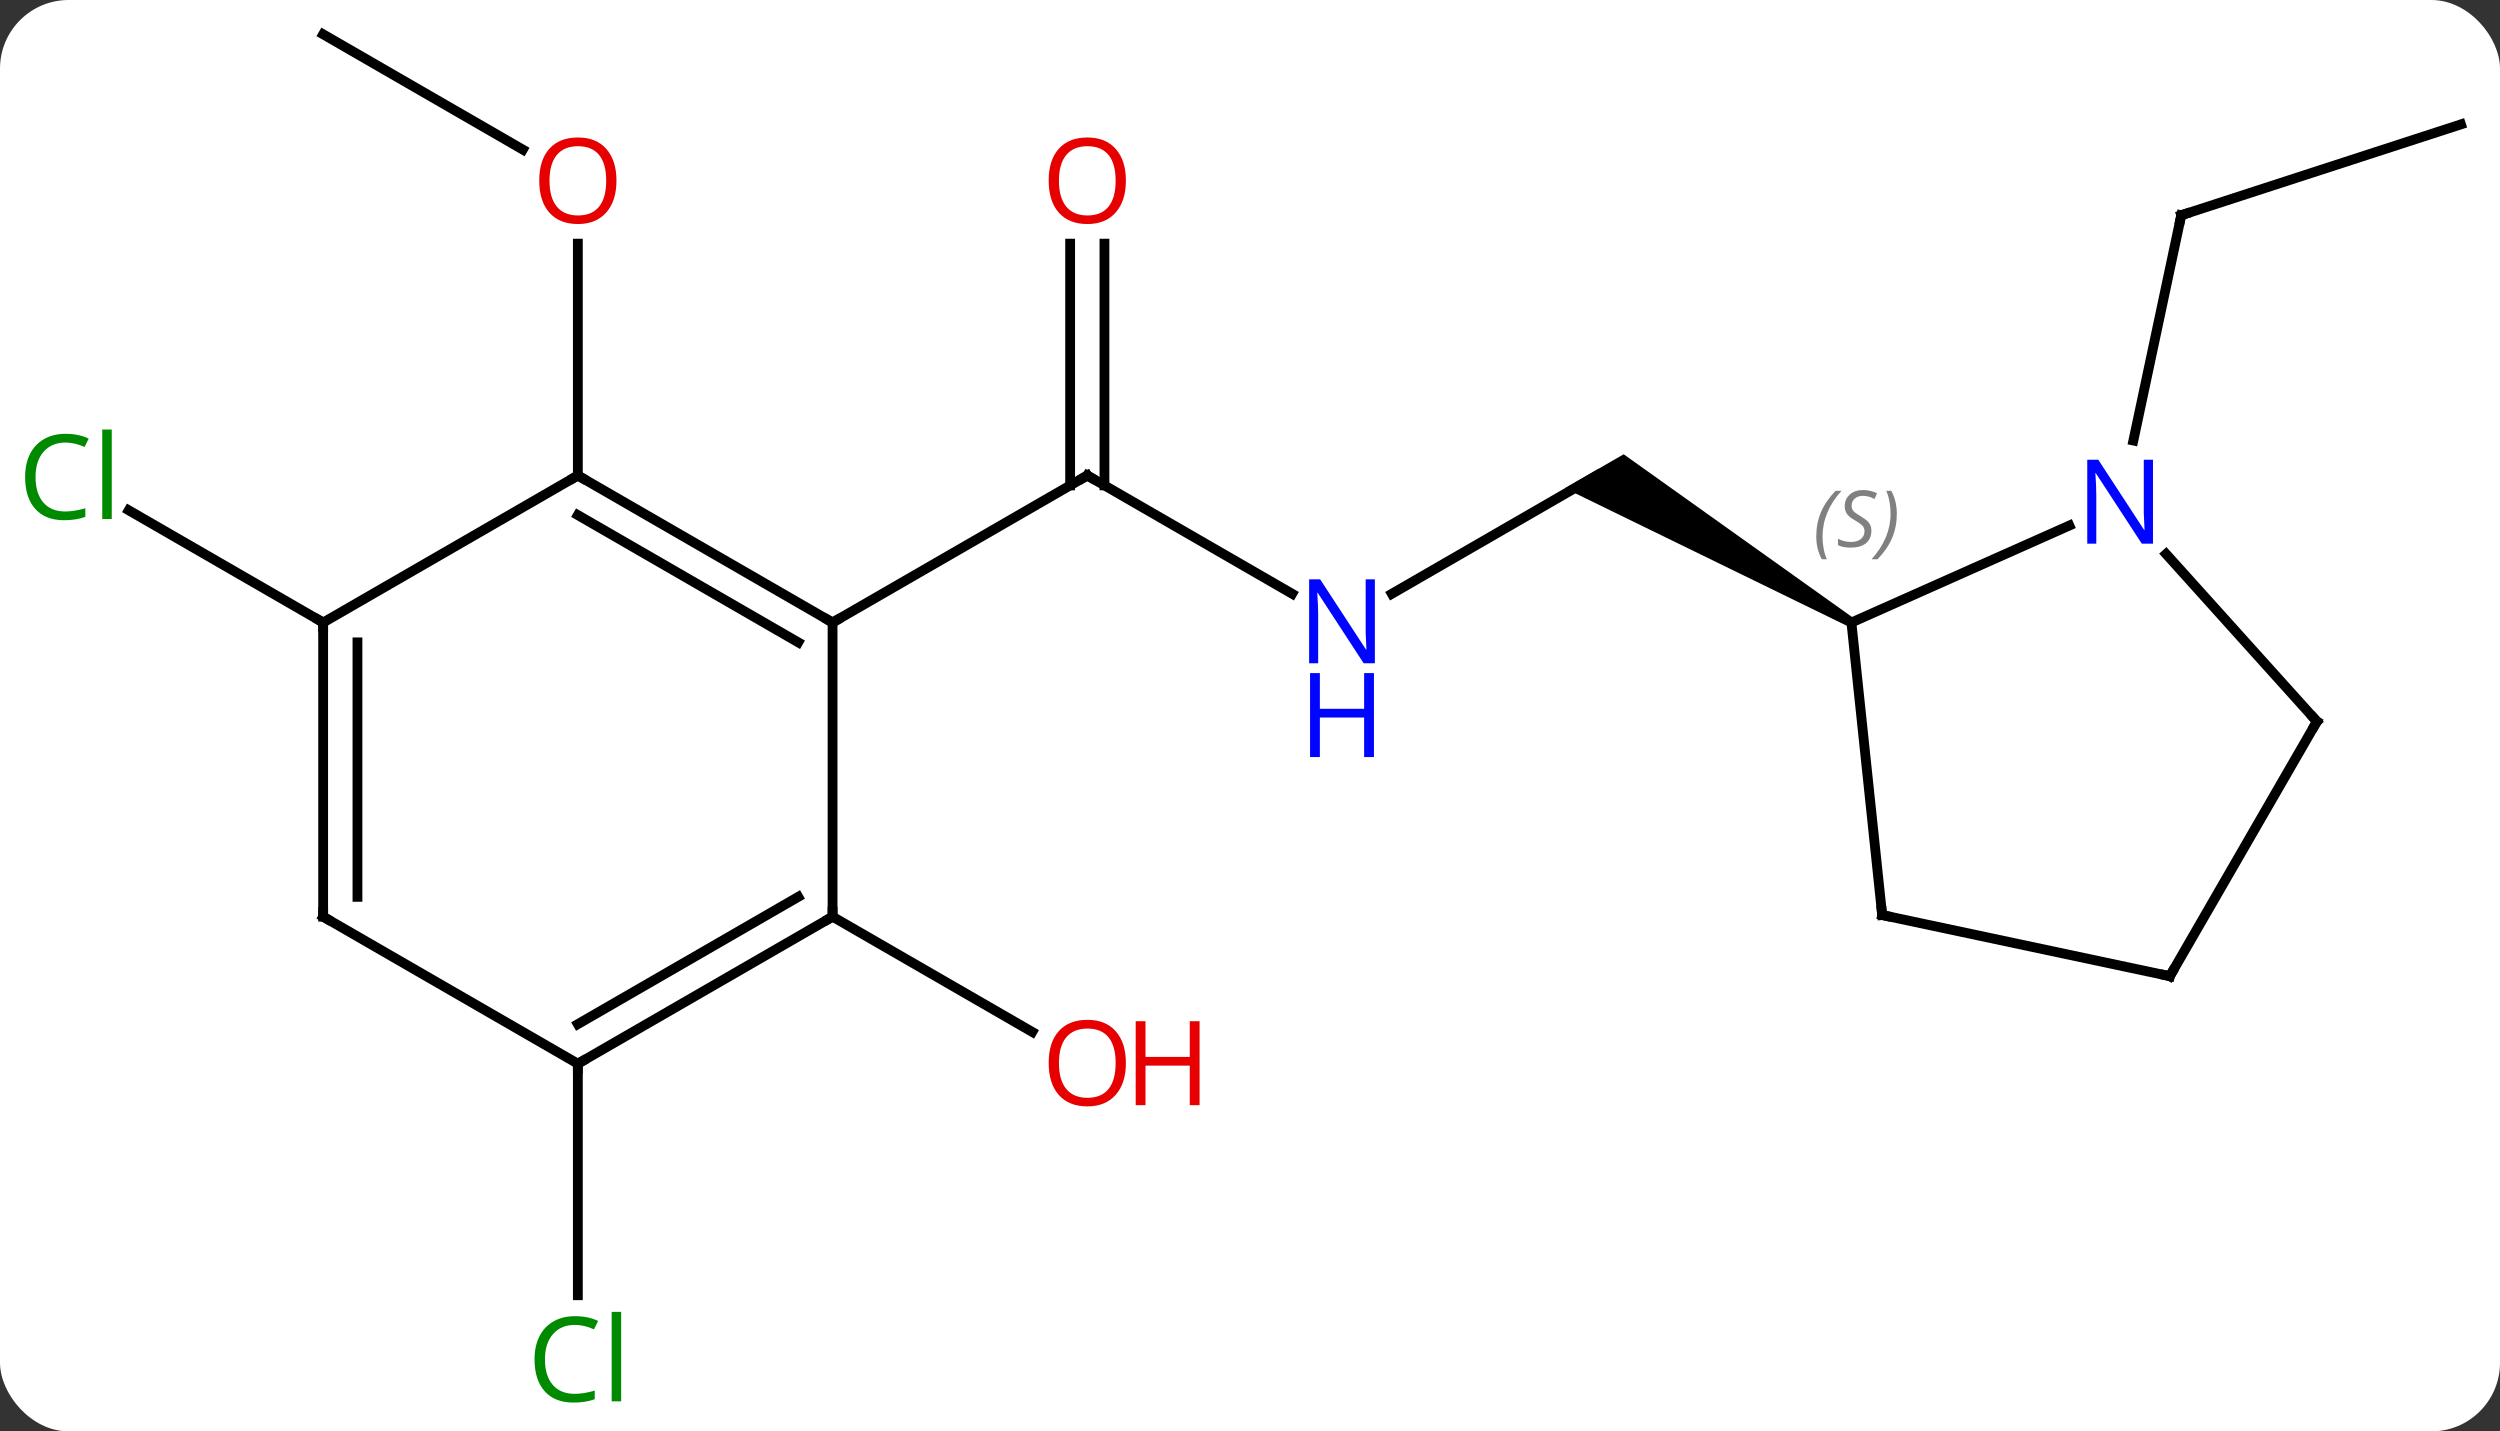 <svg width="255" viewBox="0 0 255 146" style="fill-opacity:1; color-rendering:auto; color-interpolation:auto; text-rendering:auto; stroke:black; stroke-linecap:square; stroke-miterlimit:10; shape-rendering:auto; stroke-opacity:1; fill:black; stroke-dasharray:none; font-weight:normal; stroke-width:1; font-family:'Open Sans'; font-style:normal; stroke-linejoin:miter; font-size:12; stroke-dashoffset:0; image-rendering:auto;" height="146" class="cas-substance-image" xmlns:xlink="http://www.w3.org/1999/xlink" xmlns="http://www.w3.org/2000/svg"><rect x="0" y="0" width="255" height="146" fill="#333333" stroke="none"/><svg class="cas-substance-single-component"><rect y="0" x="0" width="255" stroke="none" ry="7" rx="7" height="146" fill="white" class="cas-substance-group"/><svg y="0" x="0" width="255" viewBox="0 0 255 146" style="fill:black;" height="146" class="cas-substance-single-component-image"><svg><g><g transform="translate(129,71)" style="text-rendering:geometricPrecision; color-rendering:optimizeQuality; color-interpolation:linearRGB; stroke-linecap:butt; image-rendering:optimizeQuality;"><line y2="-10.435" y1="-22.5" x2="2.8" x1="-18.096" style="fill:none;"/><line y2="-46.148" y1="-21.49" x2="-16.346" x1="-16.346" style="fill:none;"/><line y2="-46.148" y1="-21.49" x2="-19.846" x1="-19.846" style="fill:none;"/><line y2="-7.5" y1="-22.5" x2="-44.079" x1="-18.096" style="fill:none;"/><line y2="-22.5" y1="-10.435" x2="33.864" x1="12.968" style="fill:none;"/><path style="stroke:none;" d="M60.094 -7.933 L59.594 -7.067 L30.614 -21.201 L36.614 -24.665 Z"/><line y2="-67.5" y1="-55.741" x2="-96.039" x1="-75.673" style="fill:none;"/><line y2="-22.5" y1="-46.148" x2="-70.059" x1="-70.059" style="fill:none;"/><line y2="22.5" y1="34.259" x2="-44.079" x1="-23.71" style="fill:none;"/><line y2="-7.5" y1="-18.949" x2="-96.039" x1="-115.869" style="fill:none;"/><line y2="37.5" y1="61.114" x2="-70.059" x1="-70.059" style="fill:none;"/><line y2="-58.317" y1="-49.047" x2="122.019" x1="93.489" style="fill:none;"/><line y2="-26.064" y1="-49.047" x2="88.604" x1="93.489" style="fill:none;"/><line y2="-22.5" y1="-7.5" x2="-70.059" x1="-44.079" style="fill:none;"/><line y2="-18.459" y1="-5.479" x2="-70.059" x1="-47.579" style="fill:none;"/><line y2="22.5" y1="-7.5" x2="-44.079" x1="-44.079" style="fill:none;"/><line y2="-7.5" y1="-22.5" x2="-96.039" x1="-70.059" style="fill:none;"/><line y2="37.5" y1="22.5" x2="-70.059" x1="-44.079" style="fill:none;"/><line y2="33.459" y1="20.479" x2="-70.059" x1="-47.579" style="fill:none;"/><line y2="22.5" y1="-7.5" x2="-96.039" x1="-96.039" style="fill:none;"/><line y2="20.479" y1="-5.479" x2="-92.539" x1="-92.539" style="fill:none;"/><line y2="22.5" y1="37.5" x2="-96.039" x1="-70.059" style="fill:none;"/><line y2="-17.396" y1="-7.5" x2="82.073" x1="59.844" style="fill:none;"/><line y2="22.335" y1="-7.5" x2="62.982" x1="59.844" style="fill:none;"/><line y2="2.592" y1="-14.492" x2="107.325" x1="91.942" style="fill:none;"/><line y2="28.572" y1="22.335" x2="92.325" x1="62.982" style="fill:none;"/><line y2="28.572" y1="2.592" x2="92.325" x1="107.325" style="fill:none;"/><path style="fill:none; stroke-miterlimit:5;" d="M-17.663 -22.25 L-18.096 -22.5 L-18.529 -22.25"/></g><g transform="translate(129,71)" style="stroke-linecap:butt; fill:rgb(0,5,255); text-rendering:geometricPrecision; color-rendering:optimizeQuality; image-rendering:optimizeQuality; font-family:'Open Sans'; stroke:rgb(0,5,255); color-interpolation:linearRGB; stroke-miterlimit:5;"><path style="stroke:none;" d="M11.236 -3.344 L10.095 -3.344 L5.407 -10.531 L5.361 -10.531 Q5.454 -9.266 5.454 -8.219 L5.454 -3.344 L4.532 -3.344 L4.532 -11.906 L5.657 -11.906 L10.329 -4.75 L10.376 -4.75 Q10.376 -4.906 10.329 -5.766 Q10.282 -6.625 10.298 -7 L10.298 -11.906 L11.236 -11.906 L11.236 -3.344 Z"/><path style="stroke:none;" d="M11.142 6.219 L10.142 6.219 L10.142 2.188 L5.626 2.188 L5.626 6.219 L4.626 6.219 L4.626 -2.344 L5.626 -2.344 L5.626 1.297 L10.142 1.297 L10.142 -2.344 L11.142 -2.344 L11.142 6.219 Z"/><path style="fill:rgb(230,0,0); stroke:none;" d="M-14.159 -52.57 Q-14.159 -50.508 -15.198 -49.328 Q-16.237 -48.148 -18.08 -48.148 Q-19.971 -48.148 -21.002 -49.312 Q-22.034 -50.477 -22.034 -52.586 Q-22.034 -54.68 -21.002 -55.828 Q-19.971 -56.977 -18.08 -56.977 Q-16.221 -56.977 -15.19 -55.805 Q-14.159 -54.633 -14.159 -52.57 ZM-20.987 -52.57 Q-20.987 -50.836 -20.244 -49.93 Q-19.502 -49.023 -18.08 -49.023 Q-16.659 -49.023 -15.932 -49.922 Q-15.205 -50.82 -15.205 -52.57 Q-15.205 -54.305 -15.932 -55.195 Q-16.659 -56.086 -18.08 -56.086 Q-19.502 -56.086 -20.244 -55.188 Q-20.987 -54.289 -20.987 -52.57 Z"/><path style="fill:rgb(230,0,0); stroke:none;" d="M-66.121 -52.57 Q-66.121 -50.508 -67.161 -49.328 Q-68.2 -48.148 -70.043 -48.148 Q-71.934 -48.148 -72.965 -49.312 Q-73.996 -50.477 -73.996 -52.586 Q-73.996 -54.68 -72.965 -55.828 Q-71.934 -56.977 -70.043 -56.977 Q-68.184 -56.977 -67.153 -55.805 Q-66.121 -54.633 -66.121 -52.57 ZM-72.95 -52.57 Q-72.95 -50.836 -72.207 -49.93 Q-71.465 -49.023 -70.043 -49.023 Q-68.621 -49.023 -67.895 -49.922 Q-67.168 -50.82 -67.168 -52.57 Q-67.168 -54.305 -67.895 -55.195 Q-68.621 -56.086 -70.043 -56.086 Q-71.465 -56.086 -72.207 -55.188 Q-72.95 -54.289 -72.95 -52.57 Z"/><path style="fill:rgb(230,0,0); stroke:none;" d="M-14.159 37.43 Q-14.159 39.492 -15.198 40.672 Q-16.237 41.852 -18.08 41.852 Q-19.971 41.852 -21.002 40.688 Q-22.034 39.523 -22.034 37.414 Q-22.034 35.32 -21.002 34.172 Q-19.971 33.023 -18.08 33.023 Q-16.221 33.023 -15.19 34.195 Q-14.159 35.367 -14.159 37.43 ZM-20.987 37.43 Q-20.987 39.164 -20.244 40.07 Q-19.502 40.977 -18.08 40.977 Q-16.659 40.977 -15.932 40.078 Q-15.205 39.18 -15.205 37.43 Q-15.205 35.695 -15.932 34.805 Q-16.659 33.914 -18.08 33.914 Q-19.502 33.914 -20.244 34.812 Q-20.987 35.711 -20.987 37.43 Z"/><path style="fill:rgb(230,0,0); stroke:none;" d="M-6.643 41.727 L-7.643 41.727 L-7.643 37.695 L-12.159 37.695 L-12.159 41.727 L-13.159 41.727 L-13.159 33.164 L-12.159 33.164 L-12.159 36.805 L-7.643 36.805 L-7.643 33.164 L-6.643 33.164 L-6.643 41.727 Z"/><path style="fill:rgb(0,138,0); stroke:none;" d="M-122.328 -25.859 Q-123.734 -25.859 -124.554 -24.922 Q-125.374 -23.984 -125.374 -22.344 Q-125.374 -20.672 -124.585 -19.75 Q-123.796 -18.828 -122.343 -18.828 Q-121.437 -18.828 -120.296 -19.156 L-120.296 -18.281 Q-121.187 -17.938 -122.484 -17.938 Q-124.374 -17.938 -125.406 -19.094 Q-126.437 -20.25 -126.437 -22.359 Q-126.437 -23.688 -125.945 -24.68 Q-125.453 -25.672 -124.515 -26.211 Q-123.578 -26.75 -122.312 -26.75 Q-120.968 -26.75 -119.953 -26.266 L-120.374 -25.406 Q-121.359 -25.859 -122.328 -25.859 ZM-117.601 -18.062 L-118.57 -18.062 L-118.57 -27.188 L-117.601 -27.188 L-117.601 -18.062 Z"/><path style="fill:rgb(0,138,0); stroke:none;" d="M-70.368 64.141 Q-71.774 64.141 -72.594 65.078 Q-73.415 66.016 -73.415 67.656 Q-73.415 69.328 -72.625 70.25 Q-71.836 71.172 -70.383 71.172 Q-69.477 71.172 -68.336 70.844 L-68.336 71.719 Q-69.227 72.062 -70.524 72.062 Q-72.415 72.062 -73.446 70.906 Q-74.477 69.75 -74.477 67.641 Q-74.477 66.312 -73.985 65.32 Q-73.493 64.328 -72.555 63.789 Q-71.618 63.25 -70.352 63.25 Q-69.008 63.25 -67.993 63.734 L-68.415 64.594 Q-69.399 64.141 -70.368 64.141 ZM-65.641 71.938 L-66.61 71.938 L-66.61 62.812 L-65.641 62.812 L-65.641 71.938 Z"/><path style="fill:none; stroke:black;" d="M93.965 -49.202 L93.489 -49.047 L93.385 -48.558"/><path style="fill:none; stroke:black;" d="M-44.512 -7.75 L-44.079 -7.5 L-43.646 -7.75"/><path style="fill:none; stroke:black;" d="M-69.626 -22.25 L-70.059 -22.5 L-70.492 -22.25"/><path style="fill:none; stroke:black;" d="M-44.512 22.75 L-44.079 22.5 L-44.079 22"/><path style="fill:none; stroke:black;" d="M-96.039 -7 L-96.039 -7.5 L-96.472 -7.75"/><path style="fill:none; stroke:black;" d="M-69.626 37.25 L-70.059 37.5 L-70.059 38"/><path style="fill:none; stroke:black;" d="M-96.039 22 L-96.039 22.5 L-95.606 22.75"/></g><g transform="translate(129,71)" style="stroke-linecap:butt; font-size:8.4px; fill:gray; text-rendering:geometricPrecision; image-rendering:optimizeQuality; color-rendering:optimizeQuality; font-family:'Open Sans'; font-style:italic; stroke:gray; color-interpolation:linearRGB; stroke-miterlimit:5;"><path style="stroke:none;" d="M56.259 -16.283 Q56.259 -17.611 56.728 -18.736 Q57.197 -19.861 58.228 -20.939 L58.837 -20.939 Q57.869 -19.877 57.384 -18.705 Q56.9 -17.533 56.9 -16.299 Q56.9 -14.971 57.337 -13.955 L56.822 -13.955 Q56.259 -14.986 56.259 -16.283 ZM61.882 -16.877 Q61.882 -16.049 61.335 -15.596 Q60.788 -15.143 59.788 -15.143 Q59.382 -15.143 59.069 -15.197 Q58.757 -15.252 58.475 -15.393 L58.475 -16.049 Q59.1 -15.721 59.804 -15.721 Q60.429 -15.721 60.804 -16.017 Q61.179 -16.314 61.179 -16.83 Q61.179 -17.142 60.975 -17.369 Q60.772 -17.596 60.21 -17.924 Q59.616 -18.252 59.389 -18.58 Q59.163 -18.908 59.163 -19.361 Q59.163 -20.096 59.679 -20.557 Q60.194 -21.017 61.038 -21.017 Q61.413 -21.017 61.749 -20.939 Q62.085 -20.861 62.46 -20.689 L62.194 -20.096 Q61.944 -20.252 61.624 -20.338 Q61.304 -20.424 61.038 -20.424 Q60.507 -20.424 60.186 -20.15 Q59.866 -19.877 59.866 -19.408 Q59.866 -19.205 59.936 -19.057 Q60.007 -18.908 60.147 -18.775 Q60.288 -18.642 60.71 -18.392 Q61.272 -18.049 61.475 -17.854 Q61.679 -17.658 61.78 -17.424 Q61.882 -17.189 61.882 -16.877 ZM64.476 -18.596 Q64.476 -17.267 64 -16.135 Q63.523 -15.002 62.508 -13.955 L61.898 -13.955 Q63.836 -16.111 63.836 -18.596 Q63.836 -19.924 63.398 -20.939 L63.914 -20.939 Q64.476 -19.877 64.476 -18.596 Z"/></g><g transform="translate(129,71)" style="stroke-linecap:butt; fill:rgb(0,5,255); text-rendering:geometricPrecision; color-rendering:optimizeQuality; image-rendering:optimizeQuality; font-family:'Open Sans'; stroke:rgb(0,5,255); color-interpolation:linearRGB; stroke-miterlimit:5;"><path style="stroke:none;" d="M90.604 -15.545 L89.463 -15.545 L84.775 -22.732 L84.729 -22.732 Q84.822 -21.467 84.822 -20.42 L84.822 -15.545 L83.9 -15.545 L83.9 -24.107 L85.025 -24.107 L89.697 -16.951 L89.744 -16.951 Q89.744 -17.107 89.697 -17.967 Q89.65 -18.826 89.666 -19.201 L89.666 -24.107 L90.604 -24.107 L90.604 -15.545 Z"/><path style="fill:none; stroke:black;" d="M62.93 21.838 L62.982 22.335 L63.471 22.439"/><path style="fill:none; stroke:black;" d="M106.99 2.22 L107.325 2.592 L107.075 3.025"/><path style="fill:none; stroke:black;" d="M91.836 28.468 L92.325 28.572 L92.575 28.139"/></g></g></svg></svg></svg></svg>